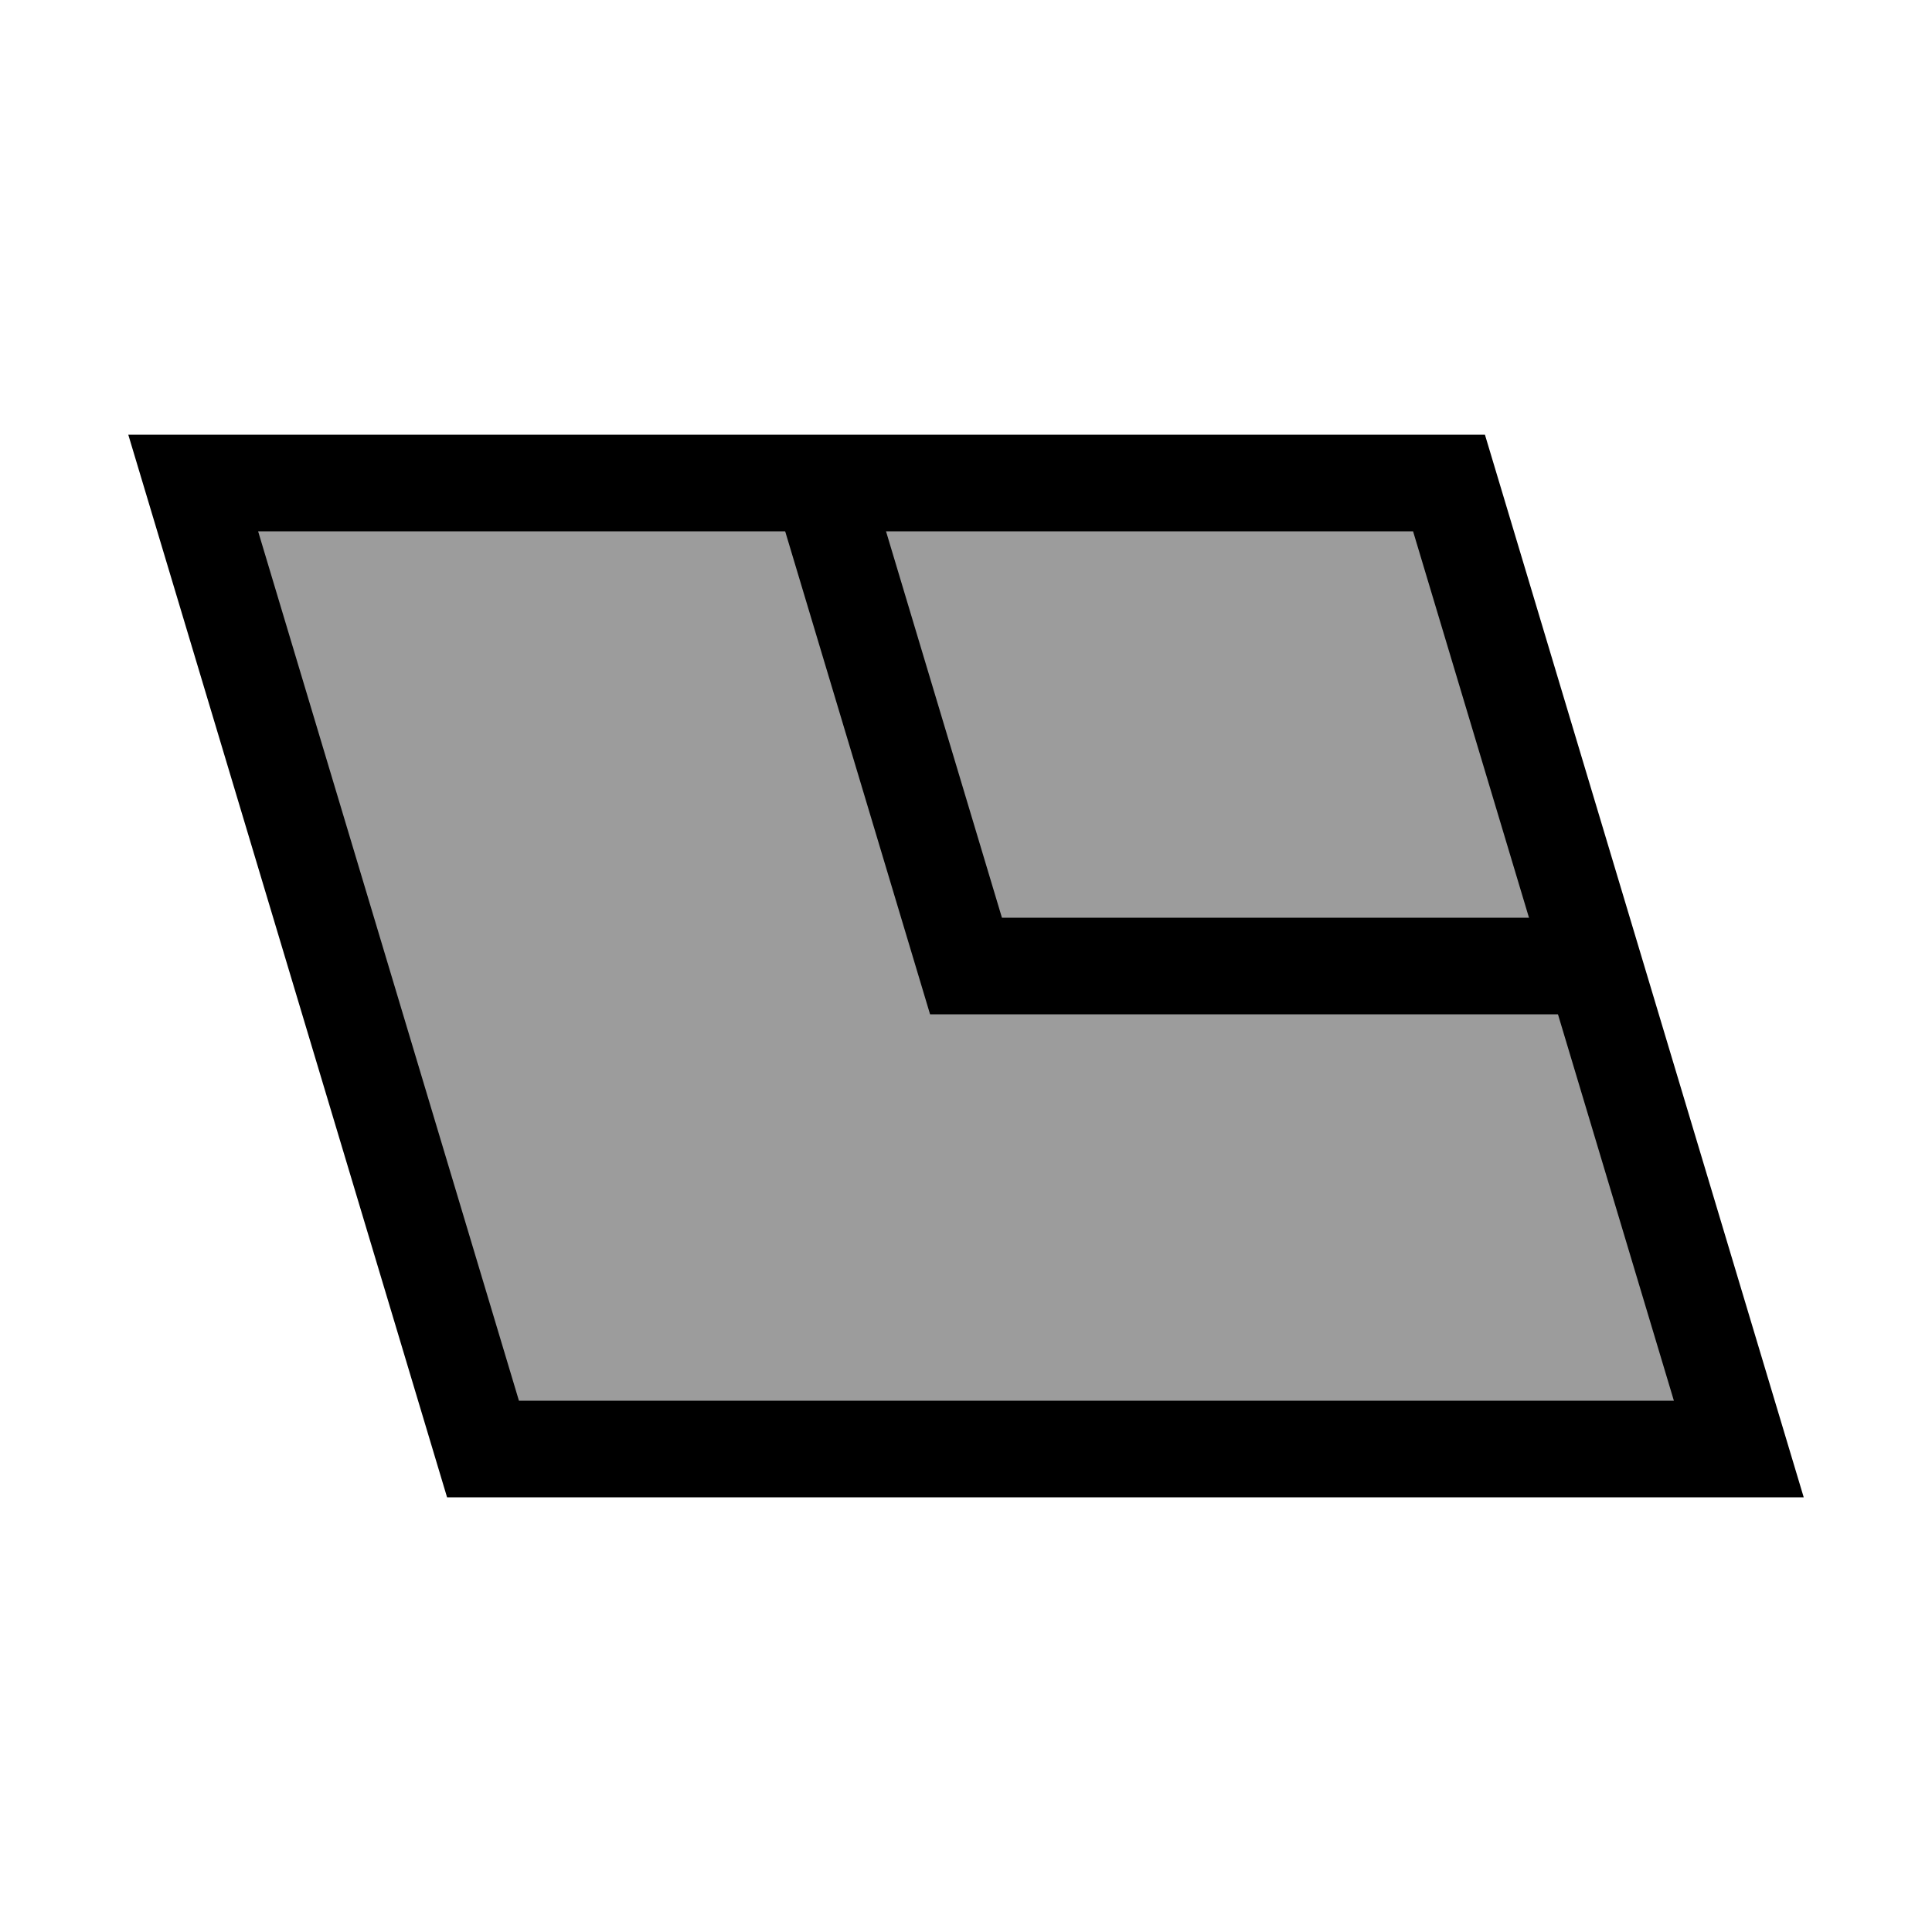 <?xml version="1.0" encoding="UTF-8"?>
<svg width="100" height="100" version="1.1" viewBox="0 0 100 100" xmlns="http://www.w3.org/2000/svg">
 <g stroke="#000" stroke-width="5">
  <path d="m25 75-15-50h65l15 50z" fill="#9c9c9c" stroke-linecap="square" style="paint-order:markers fill stroke"/>
  <path d="m42.5 25 7.5 25h32.5" fill="none" stroke-dashoffset="14.4" style="paint-order:markers fill stroke"/>
 </g>
</svg>
